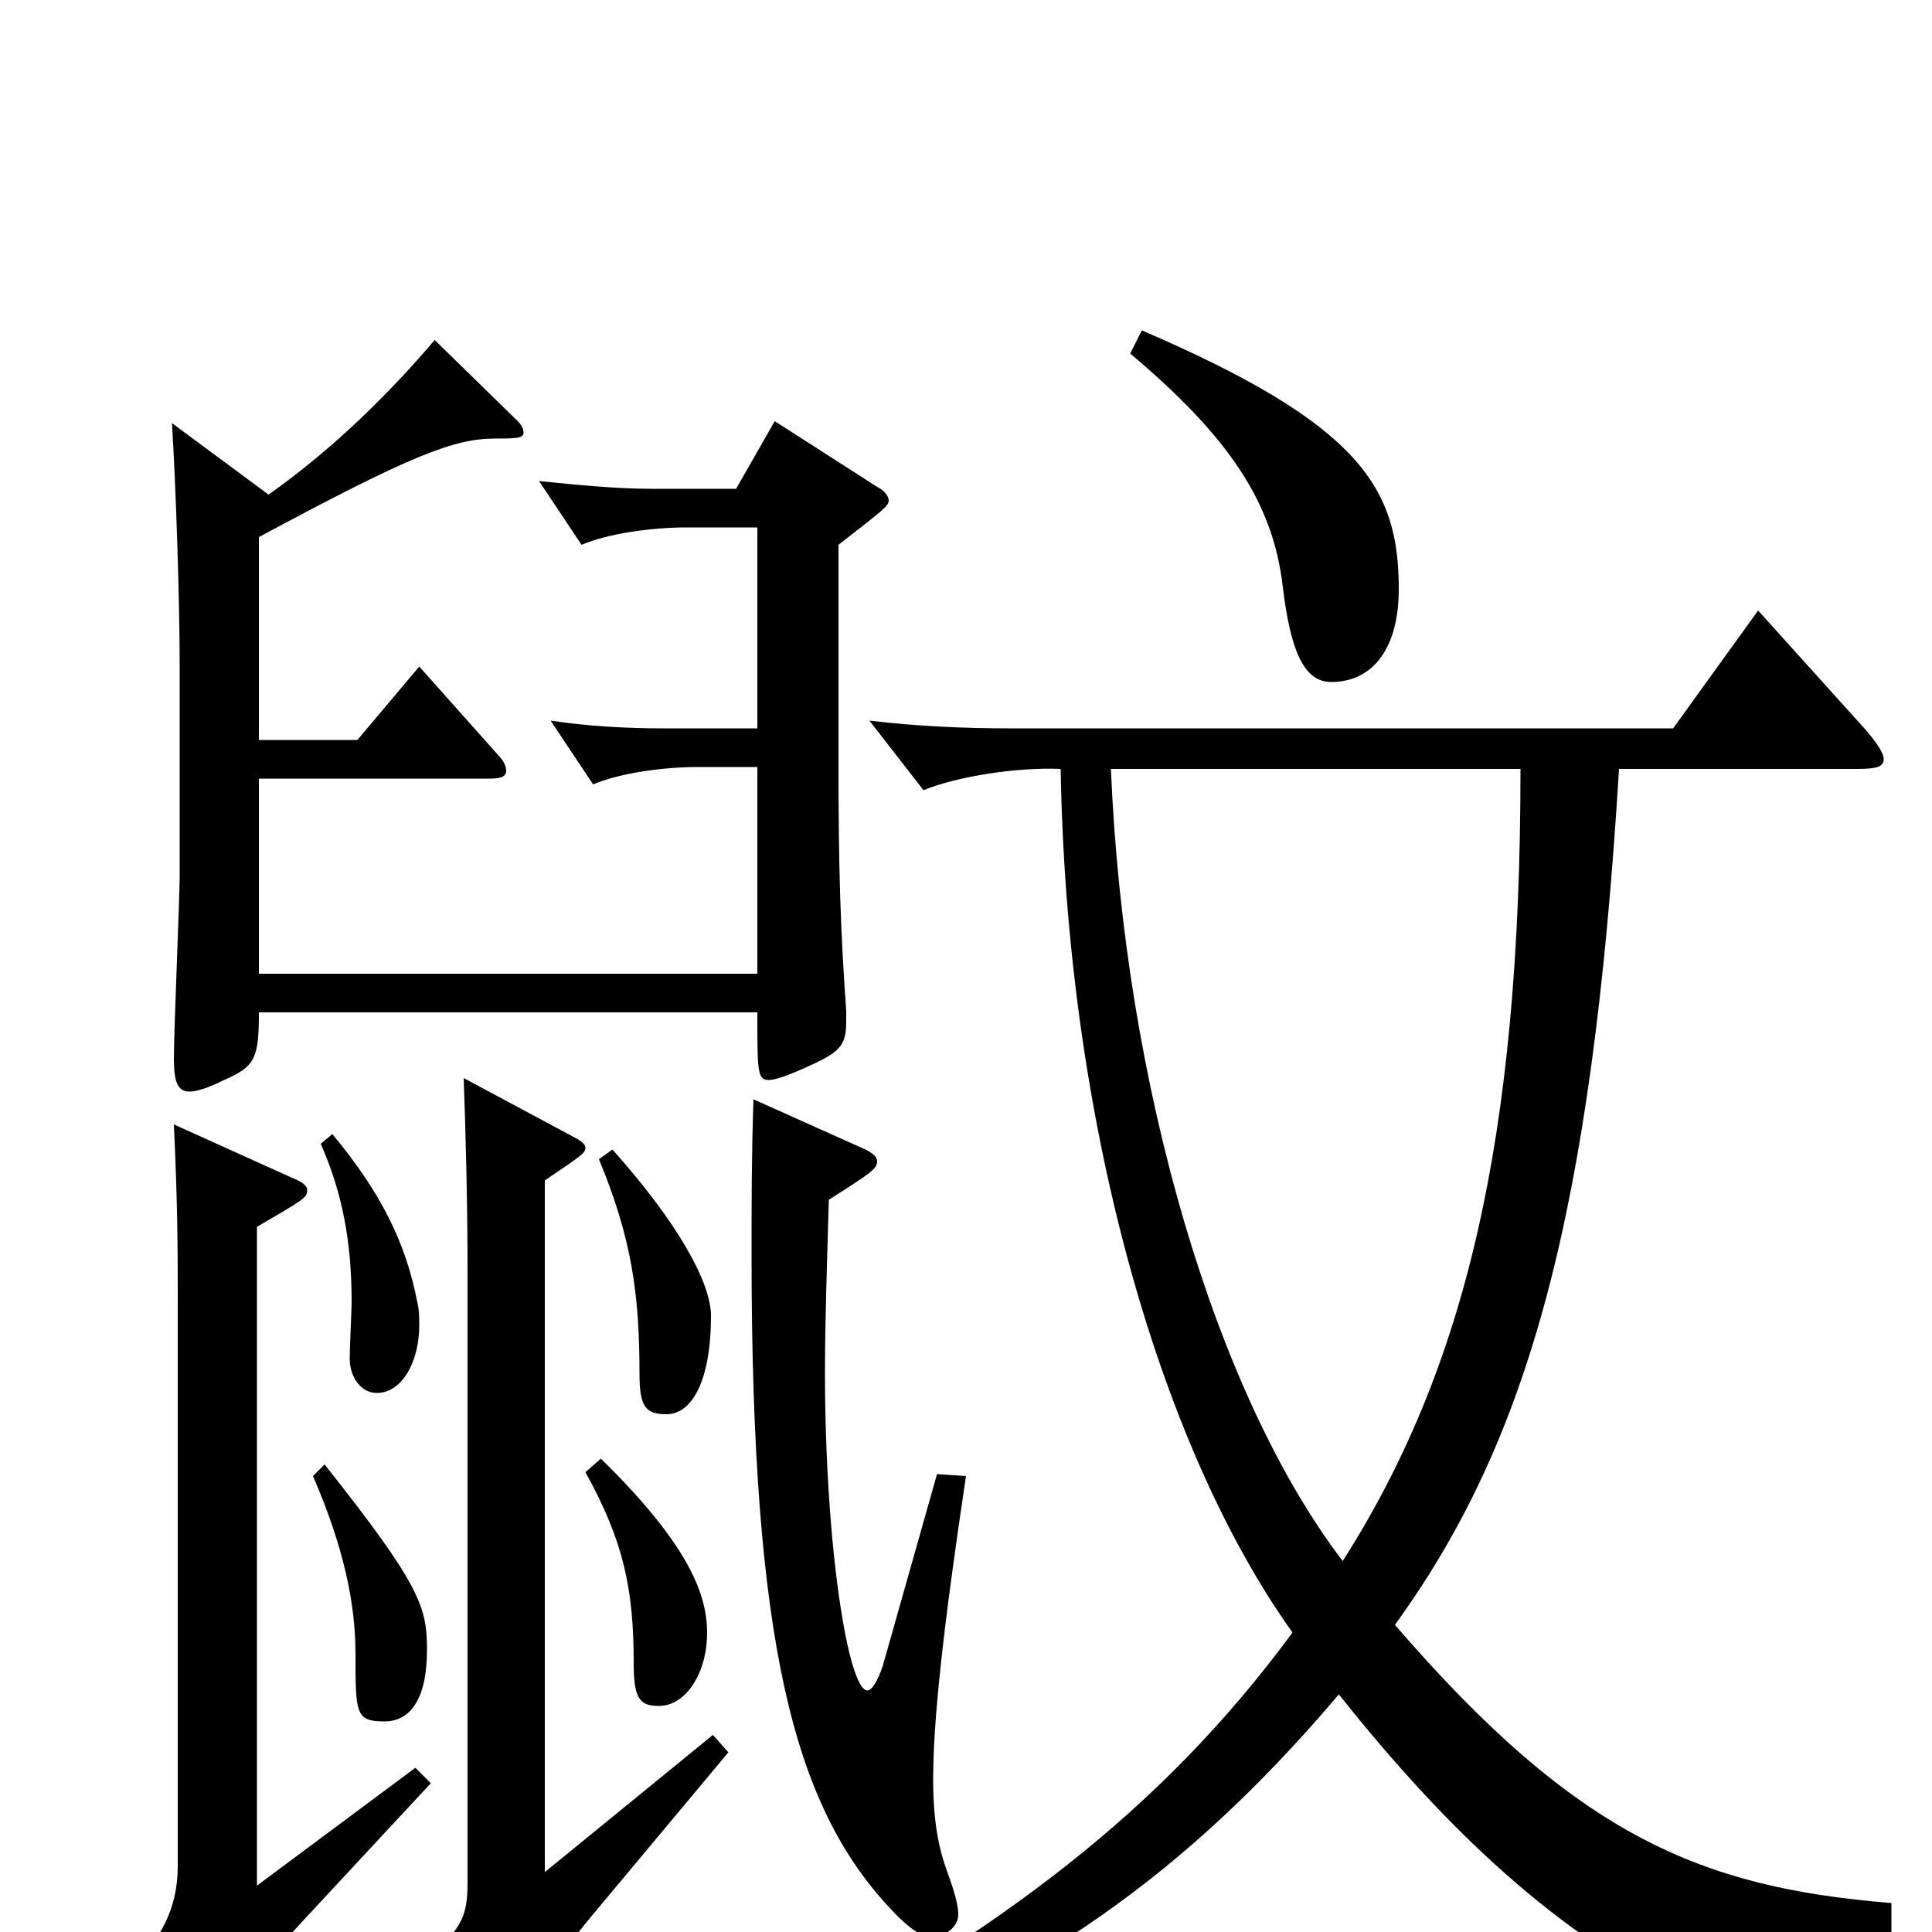 <svg xmlns="http://www.w3.org/2000/svg" viewBox="0 -1000 1000 1000">
	<path fill="#000000" d="M369 -102L282 -31V-389C301 -402 303 -403 303 -406C303 -408 300 -410 296 -412L240 -442C241 -415 242 -378 242 -342V-26C242 -7 239 -1 216 18L257 56C259 57 260 58 262 58C264 58 266 57 267 53C275 35 290 11 306 -8L377 -93ZM162 -236C178 -199 184 -170 184 -144C184 -113 184 -109 199 -109C212 -109 221 -120 221 -146C221 -168 218 -179 168 -242ZM166 -408C177 -383 182 -358 182 -326C182 -322 181 -302 181 -297C181 -287 187 -279 195 -279C208 -279 217 -295 217 -314C217 -318 217 -322 216 -326C210 -357 197 -383 172 -413ZM409 75C523 29 604 -18 693 -123C751 -50 806 0 871 33C873 34 875 35 877 35C880 35 883 33 886 29C900 10 930 1 979 1V-15C880 -23 816 -50 722 -159C791 -254 824 -371 838 -602H961C971 -602 975 -603 975 -607C975 -610 972 -615 965 -623L910 -684L866 -623H523C500 -623 475 -624 450 -627L478 -591C495 -598 526 -603 549 -602C552 -422 599 -253 669 -155C599 -60 517 -2 406 60ZM787 -602C787 -409 758 -291 695 -192C630 -277 582 -436 575 -602ZM215 -85L133 -24V-365C157 -379 159 -380 159 -384C159 -386 157 -388 152 -390L90 -418C92 -375 92 -352 92 -327V-34C92 -12 83 6 62 24L99 61C101 63 103 64 104 64C107 64 108 62 110 58C116 42 133 20 157 -6L223 -77ZM485 -237L457 -138C454 -129 451 -125 449 -125C439 -125 427 -200 427 -290C427 -315 428 -344 429 -379C451 -393 454 -395 454 -399C454 -401 452 -403 448 -405L390 -431C389 -402 389 -376 389 -351C389 -149 411 -66 460 -13C471 -1 478 3 483 3C486 3 496 -1 496 -9C496 -14 494 -21 490 -32C486 -43 483 -57 483 -79C483 -109 488 -156 500 -236ZM303 -238C323 -202 328 -177 328 -139C328 -121 331 -117 341 -117C355 -117 366 -134 366 -155C366 -175 356 -201 311 -245ZM585 -817C636 -774 659 -740 664 -696C668 -663 675 -647 689 -647C711 -647 724 -665 724 -695C724 -747 705 -780 591 -829ZM310 -400C327 -359 331 -330 331 -289C331 -272 334 -268 345 -268C358 -268 368 -285 368 -319C368 -336 351 -367 317 -405ZM89 -781C91 -749 93 -690 93 -655V-547C93 -535 90 -467 90 -452C90 -440 92 -435 98 -435C102 -435 108 -437 116 -441C132 -448 134 -452 134 -476H392C392 -445 392 -441 398 -441C401 -441 407 -443 416 -447C434 -455 438 -458 438 -471V-477C435 -518 434 -552 434 -603V-718C457 -736 460 -738 460 -741C460 -743 458 -746 454 -748L401 -782L381 -747H337C319 -747 299 -749 279 -751L301 -718C315 -724 338 -727 355 -727H392V-623H343C325 -623 305 -624 285 -627L307 -594C321 -600 344 -603 361 -603H392V-496H134V-597H254C259 -597 262 -598 262 -601C262 -603 261 -606 258 -609L217 -655L185 -617H134V-722C212 -764 235 -773 256 -773C266 -773 271 -773 271 -776C271 -778 270 -780 268 -782L225 -824C202 -797 173 -768 139 -744Z"/>
</svg>